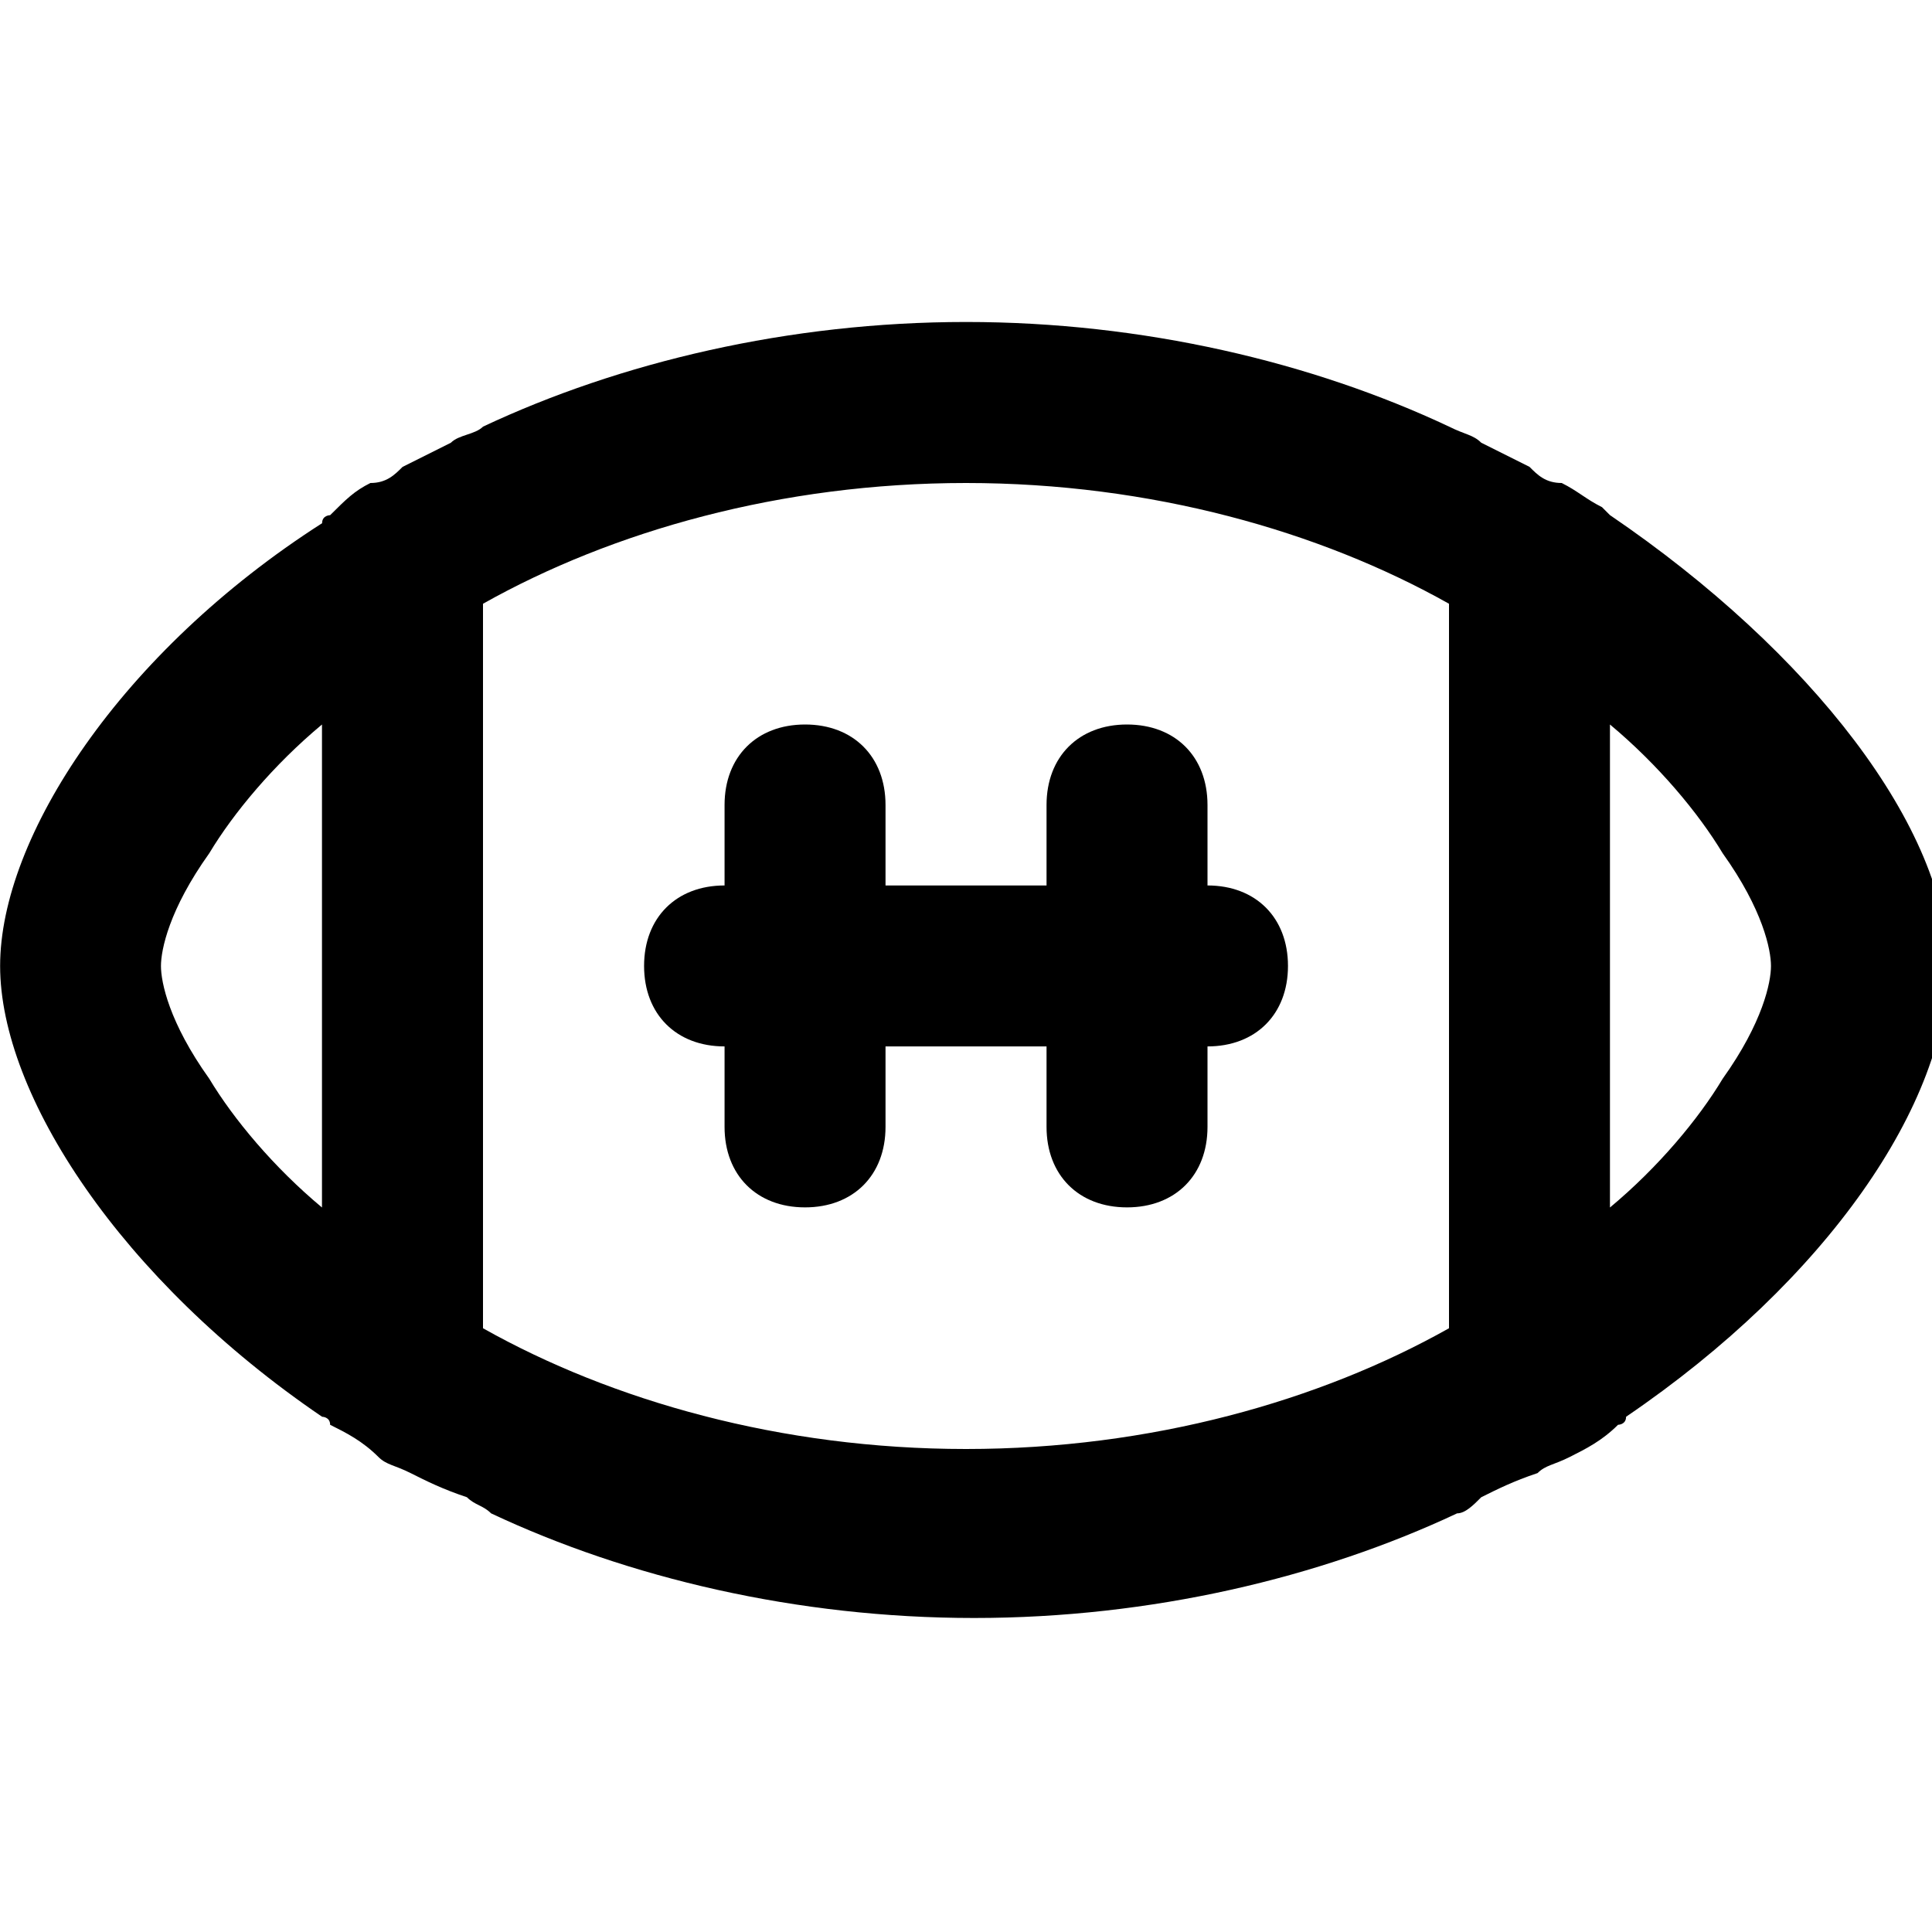 <!-- Generated by IcoMoon.io -->
<svg version="1.1" xmlns="http://www.w3.org/2000/svg" width="32" height="32" viewBox="0 0 32 32">
<title>fottball-ball</title>
<path d="M26.667 8.533v0c0 0-0.133-0.133-0.133-0.133-0.267-0.133-0.4-0.267-0.667-0.4-0.267 0-0.4-0.133-0.533-0.267-0.267-0.133-0.533-0.267-0.8-0.4-0.133-0.133-0.267-0.133-0.533-0.267v0c-2.267-1.067-5.067-1.733-8-1.733s-5.733 0.667-8 1.733v0c-0.133 0.133-0.4 0.133-0.533 0.267-0.267 0.133-0.533 0.267-0.8 0.4-0.133 0.133-0.267 0.267-0.533 0.267-0.267 0.133-0.4 0.267-0.667 0.533 0 0-0.133 0-0.133 0.133v0c-3.333 2.133-5.333 5.2-5.333 7.333s2 5.2 5.333 7.467v0c0 0 0.133 0 0.133 0.133 0.267 0.133 0.533 0.267 0.8 0.533 0.133 0.133 0.267 0.133 0.533 0.267s0.533 0.267 0.933 0.4c0.133 0.133 0.267 0.133 0.4 0.267v0c2.267 1.067 5.067 1.733 8 1.733s5.733-0.667 8-1.733v0c0.133 0 0.267-0.133 0.4-0.267 0.267-0.133 0.533-0.267 0.933-0.4 0.133-0.133 0.267-0.133 0.533-0.267s0.533-0.267 0.8-0.533c0 0 0.133 0 0.133-0.133v0c3.333-2.267 5.333-5.2 5.333-7.467s-2.267-5.2-5.6-7.467zM5.333 20c-0.8-0.667-1.467-1.467-1.867-2.133-0.667-0.933-0.8-1.6-0.8-1.867s0.133-0.933 0.8-1.867c0.4-0.667 1.067-1.467 1.867-2.133v8zM24 22c-2.133 1.2-4.933 2-8 2s-5.867-0.8-8-2v-12c2.133-1.2 4.933-2 8-2s5.867 0.8 8 2v12zM28.533 17.867c-0.4 0.667-1.067 1.467-1.867 2.133v-8c0.8 0.667 1.467 1.467 1.867 2.133 0.667 0.933 0.8 1.6 0.8 1.867s-0.133 0.933-0.8 1.867z"></path>
<path d="M14.667 13.333c0-0.8-0.533-1.333-1.333-1.333s-1.333 0.533-1.333 1.333v1.333c-0.8 0-1.333 0.533-1.333 1.333s0.533 1.333 1.333 1.333v1.333c0 0.8 0.533 1.333 1.333 1.333s1.333-0.533 1.333-1.333v-1.333h2.667v1.333c0 0.8 0.533 1.333 1.333 1.333s1.333-0.533 1.333-1.333v-1.333c0.8 0 1.333-0.533 1.333-1.333s-0.533-1.333-1.333-1.333v-1.333c0-0.8-0.533-1.333-1.333-1.333s-1.333 0.533-1.333 1.333v1.333h-2.667v-1.333z"></path>
</svg>
